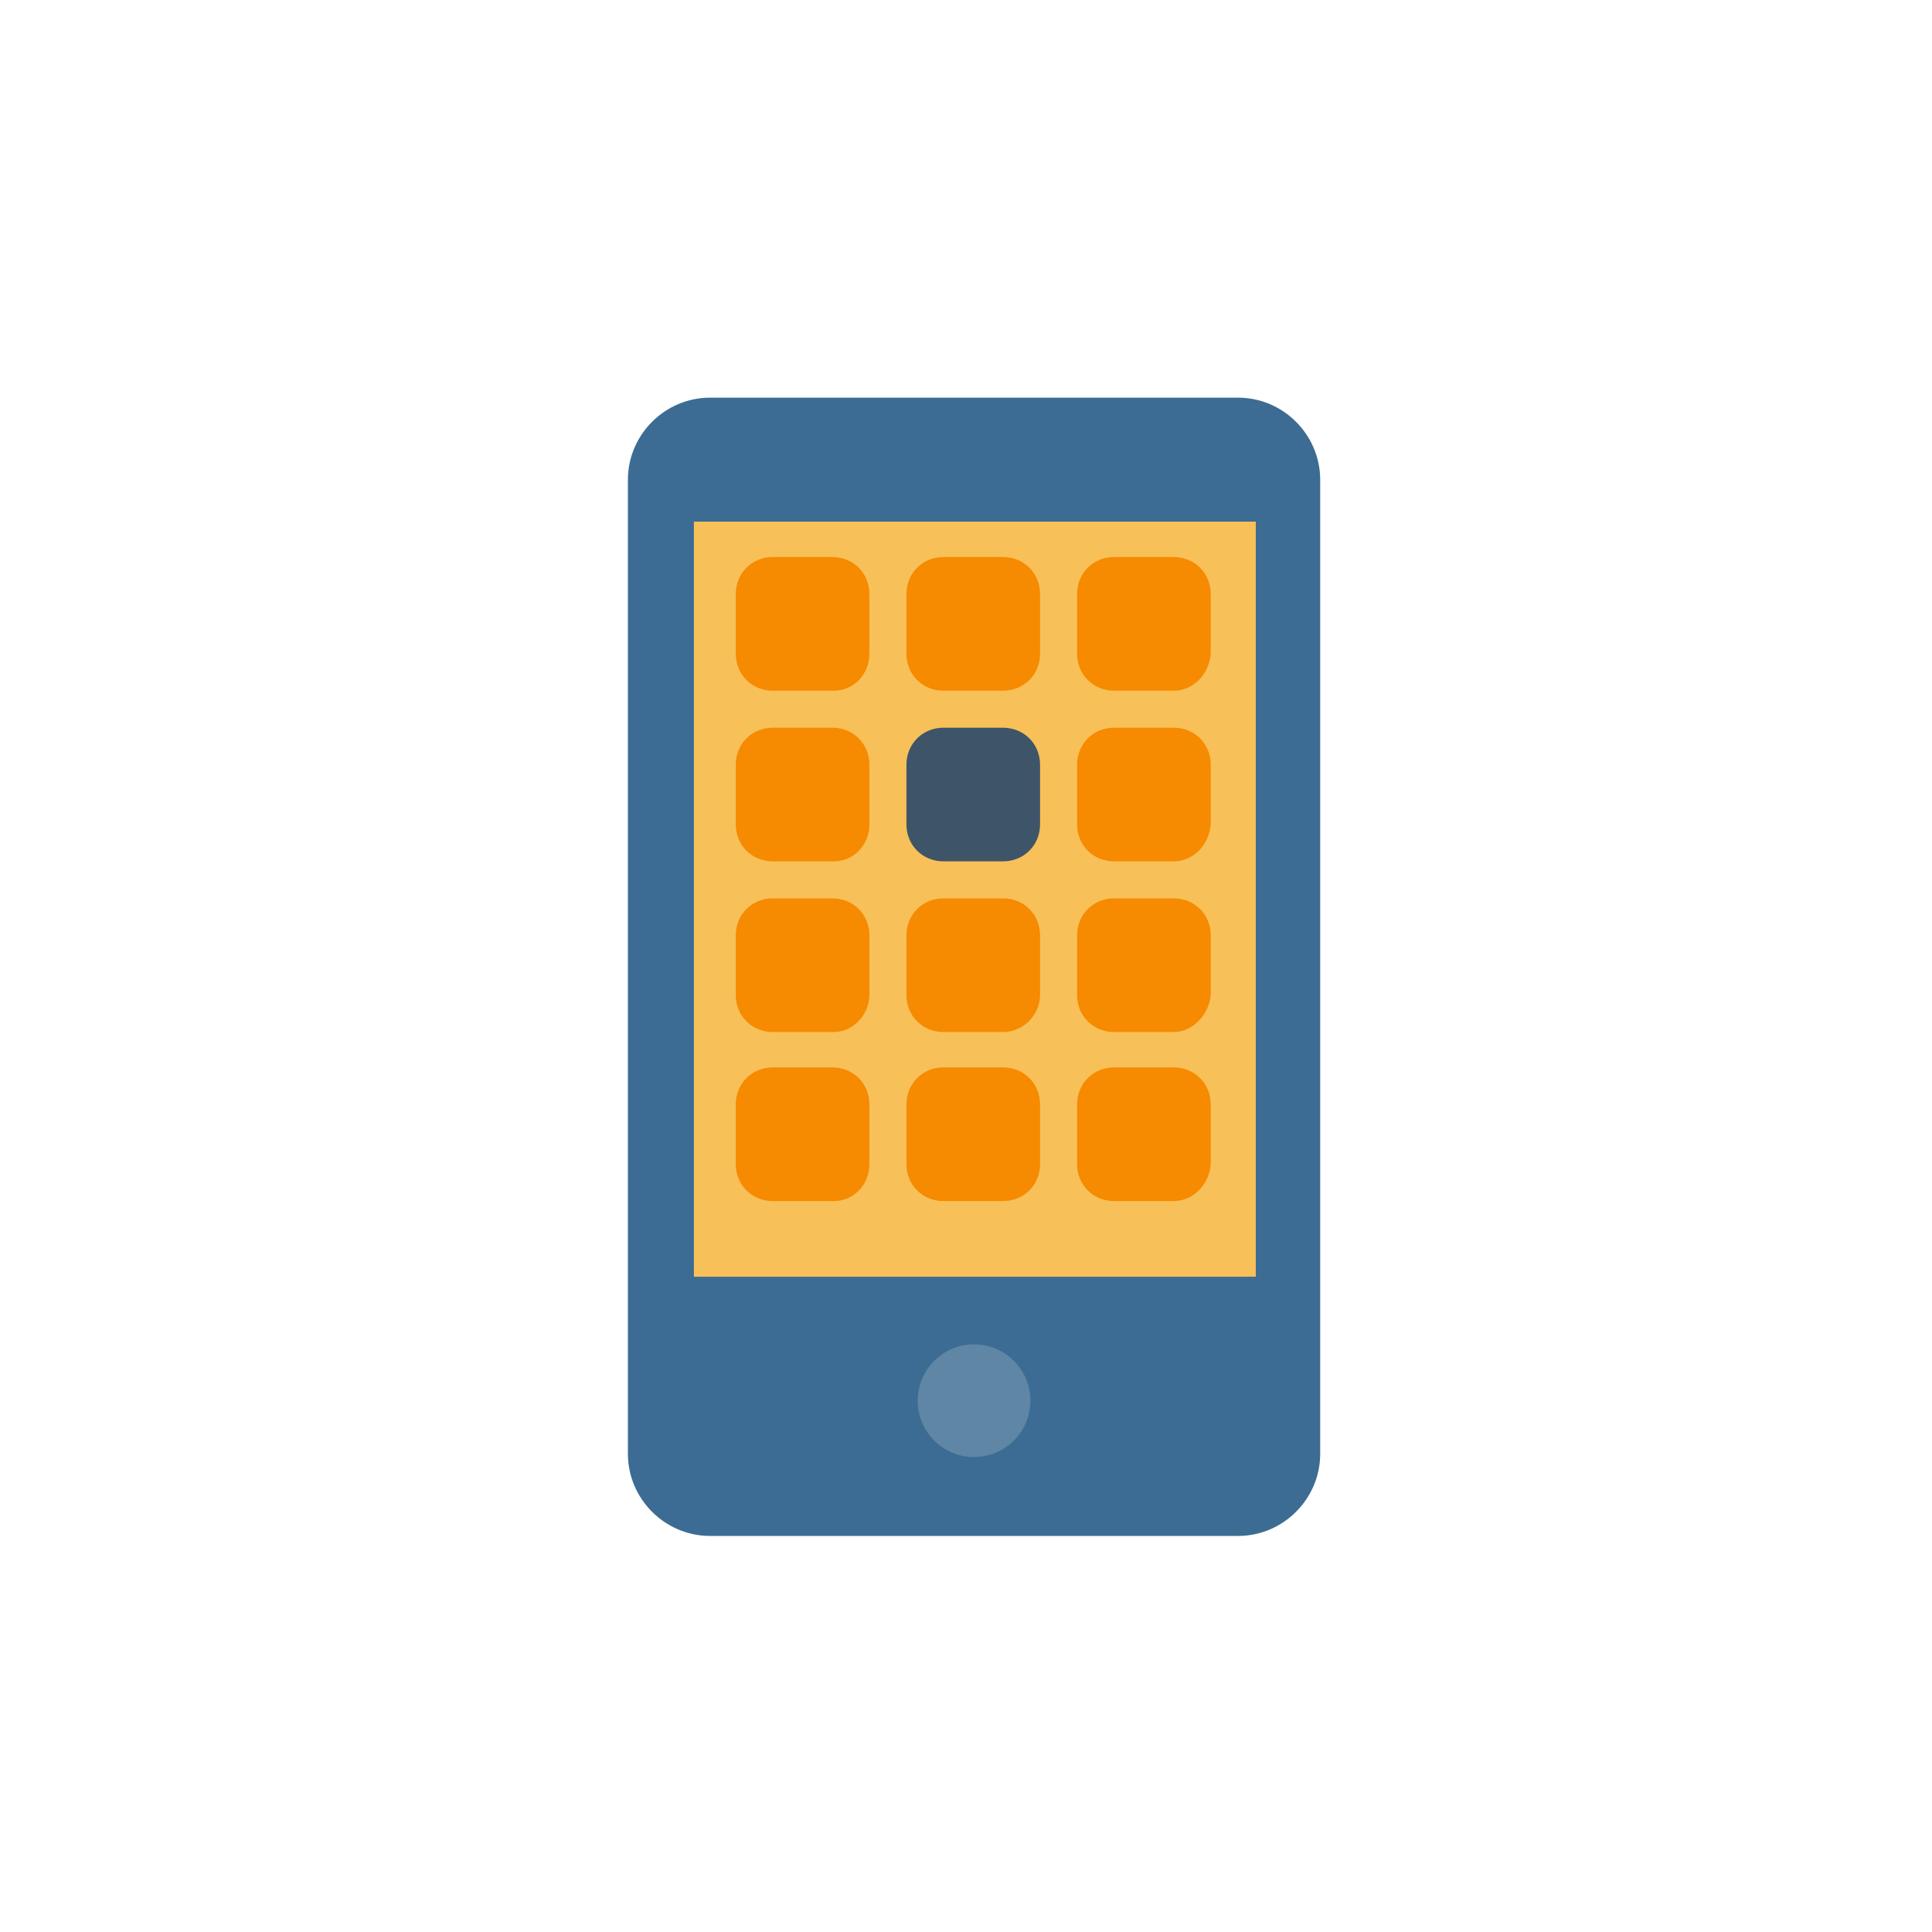 <?xml version="1.0" encoding="UTF-8" standalone="no"?>
<svg width="120px" height="120px" viewBox="0 0 120 120" version="1.1" xmlns="http://www.w3.org/2000/svg" xmlns:xlink="http://www.w3.org/1999/xlink" xmlns:sketch="http://www.bohemiancoding.com/sketch/ns">
    <!-- Generator: Sketch 3.4.4 (17249) - http://www.bohemiancoding.com/sketch -->
    <title>free-trial-get-our-apps-120x120</title>
    <desc>Created with Sketch.</desc>
    <defs></defs>
    <g id="Page-1" stroke="none" stroke-width="1" fill="none" fill-rule="evenodd" sketch:type="MSPage">
        <g id="free-trial-get-our-apps-120x120" sketch:type="MSArtboardGroup">
            <g id="Group" sketch:type="MSLayerGroup" transform="translate(39, 24)">
                <path d="M43,5.8 C43,3 40.7,0.7 37.9,0.7 L21.5,0.7 L5.1,0.7 C2.3,0.7 0,3 0,5.8 L0,66.3 C0,69.1 2.3,71.4 5.1,71.4 L21.5,71.4 L37.9,71.4 C40.7,71.4 43,69.1 43,66.3 L43,5.8 L43,5.8 Z" id="Shape" fill="#3C6C93" sketch:type="MSShapeGroup"></path>
                <rect id="Rectangle-path" fill="#F8C058" sketch:type="MSShapeGroup" x="4.1" y="8.4" width="34.9" height="46.9"></rect>
                <circle id="Oval" fill="#5F86A5" sketch:type="MSShapeGroup" cx="21.5" cy="63" r="3.5"></circle>
            </g>
            <path d="M51.8,42.9 L48,42.9 C46.7,42.9 45.7,41.9 45.7,40.6 L45.7,36.9 C45.7,35.6 46.7,34.6 48,34.6 L51.7,34.6 C53,34.6 54,35.6 54,36.9 L54,40.6 C54,41.9 53,42.9 51.8,42.9 L51.8,42.9 Z" id="Shape" fill="#F68A00" sketch:type="MSShapeGroup"></path>
            <path d="M62.3,42.9 L58.6,42.9 C57.3,42.9 56.3,41.9 56.3,40.6 L56.3,36.9 C56.3,35.6 57.3,34.6 58.6,34.6 L62.3,34.6 C63.6,34.6 64.6,35.6 64.6,36.9 L64.6,40.6 C64.6,41.9 63.6,42.9 62.3,42.9 L62.3,42.9 Z" id="Shape" fill="#F68A00" sketch:type="MSShapeGroup"></path>
            <path d="M72.9,42.9 L69.2,42.9 C67.9,42.9 66.9,41.9 66.9,40.6 L66.9,36.9 C66.9,35.6 67.9,34.6 69.2,34.6 L72.9,34.6 C74.2,34.6 75.2,35.6 75.2,36.9 L75.2,40.6 C75.1,41.9 74.1,42.9 72.9,42.9 L72.9,42.9 Z" id="Shape" fill="#F68A00" sketch:type="MSShapeGroup"></path>
            <path d="M51.8,53.5 L48,53.5 C46.7,53.5 45.7,52.5 45.7,51.2 L45.7,47.5 C45.7,46.2 46.7,45.2 48,45.2 L51.7,45.2 C53,45.2 54,46.2 54,47.5 L54,51.2 C54,52.5 53,53.5 51.8,53.5 L51.8,53.5 Z" id="Shape" fill="#F68A00" sketch:type="MSShapeGroup"></path>
            <path d="M62.3,53.5 L58.6,53.5 C57.3,53.5 56.3,52.5 56.3,51.2 L56.3,47.5 C56.3,46.2 57.3,45.2 58.6,45.2 L62.3,45.2 C63.6,45.2 64.6,46.2 64.6,47.5 L64.6,51.2 C64.6,52.5 63.6,53.5 62.3,53.5 L62.3,53.5 Z" id="Shape" fill="#3E5569" sketch:type="MSShapeGroup"></path>
            <path d="M72.9,53.5 L69.2,53.5 C67.9,53.5 66.9,52.5 66.9,51.2 L66.9,47.5 C66.9,46.2 67.9,45.2 69.2,45.2 L72.9,45.2 C74.2,45.2 75.2,46.2 75.2,47.5 L75.2,51.2 C75.1,52.5 74.1,53.5 72.9,53.5 L72.9,53.5 Z" id="Shape" fill="#F68A00" sketch:type="MSShapeGroup"></path>
            <path d="M51.8,64.1 L48,64.1 C46.7,64.1 45.7,63.1 45.7,61.8 L45.7,58.1 C45.7,56.8 46.7,55.8 48,55.8 L51.7,55.8 C53,55.8 54,56.8 54,58.1 L54,61.8 C54,63 53,64.1 51.8,64.1 L51.8,64.1 Z" id="Shape" fill="#F68A00" sketch:type="MSShapeGroup"></path>
            <path d="M62.3,64.1 L58.6,64.1 C57.3,64.1 56.3,63.1 56.3,61.8 L56.3,58.1 C56.3,56.8 57.3,55.8 58.6,55.8 L62.3,55.8 C63.6,55.8 64.6,56.8 64.6,58.1 L64.6,61.8 C64.6,63 63.6,64.1 62.3,64.1 L62.3,64.1 Z" id="Shape" fill="#F68A00" sketch:type="MSShapeGroup"></path>
            <path d="M72.9,64.1 L69.2,64.1 C67.9,64.1 66.9,63.1 66.9,61.8 L66.9,58.1 C66.9,56.8 67.9,55.8 69.2,55.8 L72.9,55.8 C74.2,55.8 75.2,56.8 75.2,58.1 L75.2,61.8 C75.1,63 74.1,64.1 72.9,64.1 L72.9,64.1 Z" id="Shape" fill="#F68A00" sketch:type="MSShapeGroup"></path>
            <path d="M51.8,74.6 L48,74.6 C46.7,74.6 45.7,73.6 45.7,72.3 L45.7,68.6 C45.7,67.3 46.7,66.3 48,66.3 L51.7,66.3 C53,66.3 54,67.3 54,68.6 L54,72.3 C54,73.6 53,74.6 51.8,74.6 L51.8,74.6 Z" id="Shape" fill="#F68A00" sketch:type="MSShapeGroup"></path>
            <path d="M62.3,74.6 L58.6,74.6 C57.3,74.6 56.3,73.6 56.3,72.3 L56.3,68.6 C56.3,67.3 57.3,66.3 58.6,66.3 L62.3,66.3 C63.6,66.3 64.6,67.3 64.6,68.6 L64.6,72.3 C64.6,73.6 63.6,74.6 62.3,74.6 L62.3,74.6 Z" id="Shape" fill="#F68A00" sketch:type="MSShapeGroup"></path>
            <path d="M72.9,74.6 L69.2,74.6 C67.9,74.6 66.9,73.6 66.9,72.3 L66.9,68.6 C66.9,67.3 67.9,66.3 69.2,66.3 L72.9,66.3 C74.2,66.3 75.2,67.3 75.2,68.6 L75.2,72.3 C75.1,73.6 74.1,74.6 72.9,74.6 L72.9,74.6 Z" id="Shape" fill="#F68A00" sketch:type="MSShapeGroup"></path>
        </g>
    </g>
</svg>